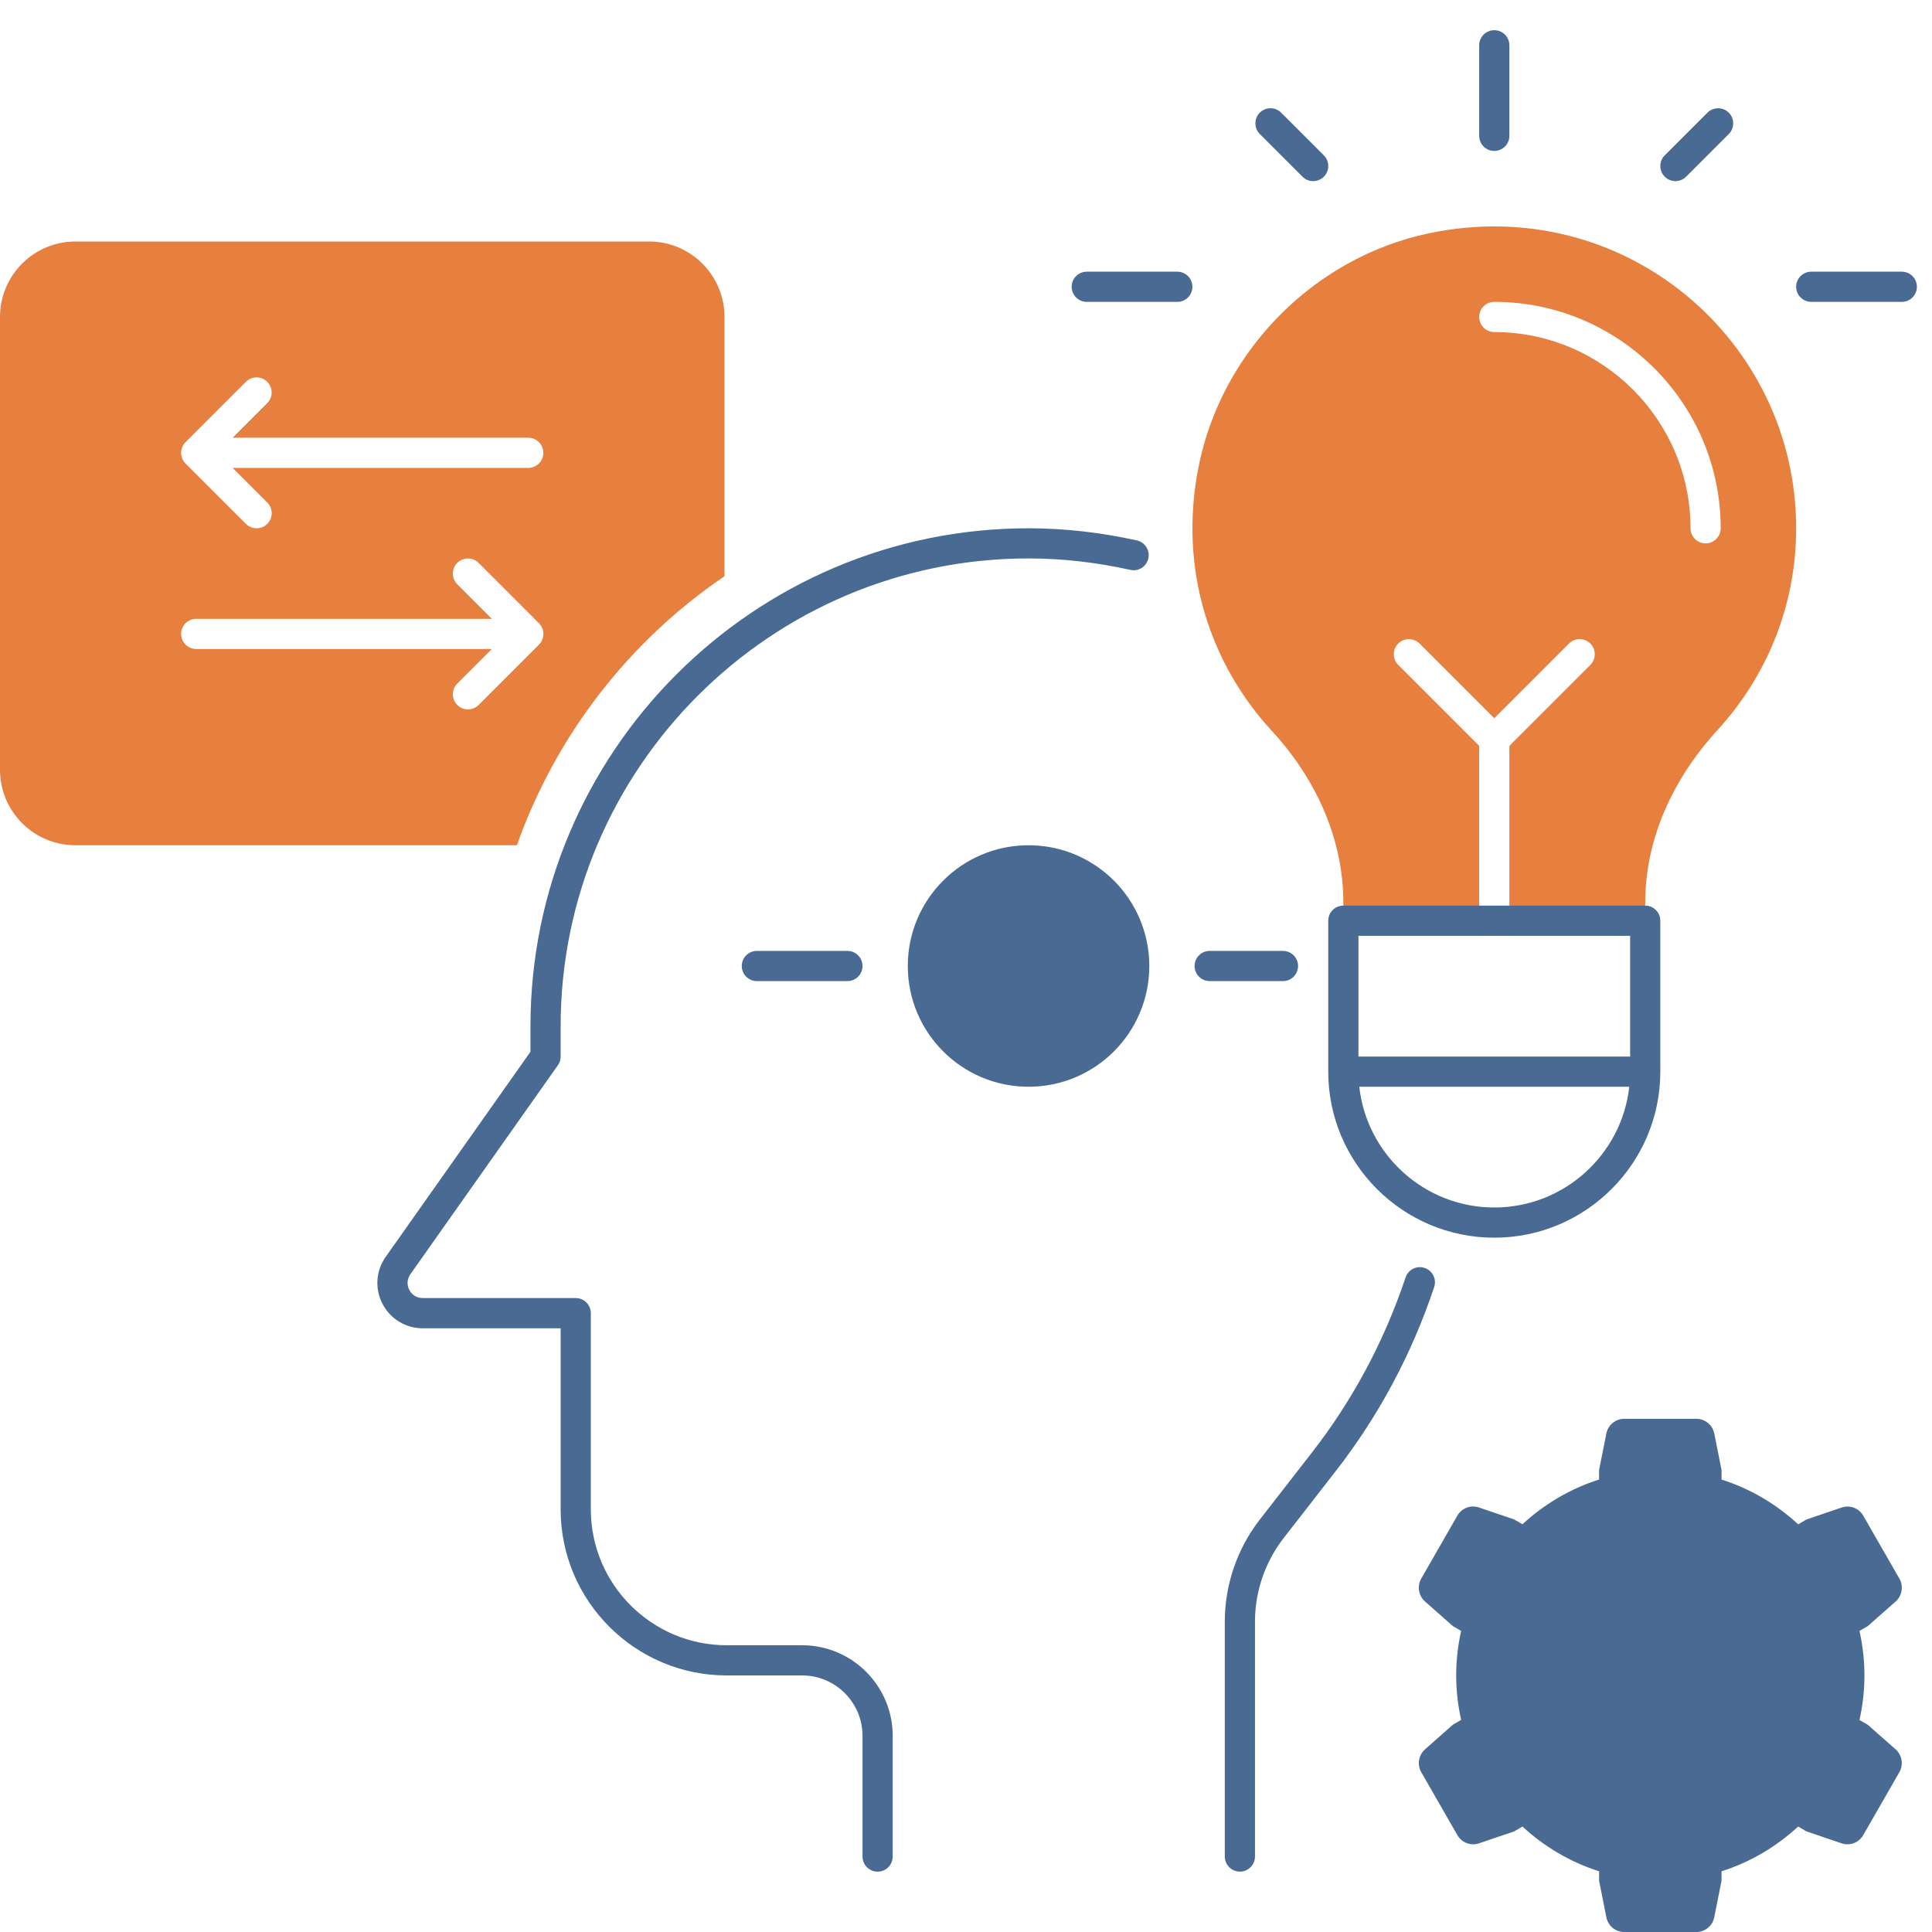 <svg width="64" height="64" viewBox="0 0 64 64" fill="none" xmlns="http://www.w3.org/2000/svg">
<g opacity="0.86">
<path fill-rule="evenodd" clip-rule="evenodd" d="M44.617 8.75C45.458 8.279 46.373 7.93 47.335 7.728C53.803 6.371 59.5 11.271 59.5 17.5C59.5 20.085 58.509 22.423 56.893 24.186C55.44 25.773 54.5 27.758 54.5 29.909V30.5H50V24.708L52.683 22.026C52.877 21.83 52.877 21.514 52.682 21.318C52.487 21.123 52.17 21.123 51.975 21.318L49.5 23.793L47.025 21.318C46.83 21.123 46.513 21.123 46.318 21.318C46.123 21.513 46.123 21.83 46.318 22.025L49 24.707V30.5H44.5V29.906C44.5 27.767 43.579 25.783 42.13 24.211C40.085 21.992 39.031 18.859 39.703 15.467C39.86 14.677 40.115 13.917 40.455 13.201C40.568 12.963 40.69 12.729 40.822 12.501C40.995 12.201 41.183 11.911 41.386 11.631C41.744 11.135 42.148 10.672 42.59 10.25C43.198 9.668 43.88 9.163 44.617 8.75ZM49 30.5V30.5C49 30.776 49.224 31 49.5 31C49.776 31 50 30.776 50 30.5V30.5H49ZM49 10.5C49 10.224 49.224 10 49.5 10C53.636 10 57 13.364 57 17.5C57 17.776 56.776 18 56.5 18C56.224 18 56 17.776 56 17.5C56 13.916 53.084 11 49.5 11C49.224 11 49 10.776 49 10.5Z" fill="#E36B1F"/>
<path fill-rule="evenodd" clip-rule="evenodd" d="M49.5 1C49.224 1 49 1.224 49 1.5V4.5C49 4.776 49.224 5 49.5 5C49.776 5 50 4.776 50 4.5V1.5C50 1.224 49.776 1 49.5 1ZM43.854 5.146L42.44 3.732C42.245 3.537 41.928 3.537 41.733 3.732C41.538 3.927 41.538 4.244 41.733 4.439L43.147 5.853C43.244 5.951 43.372 6 43.5 6C43.628 6 43.756 5.951 43.854 5.854C44.049 5.658 44.049 5.342 43.854 5.146ZM56.561 3.732C56.756 3.537 57.073 3.537 57.268 3.732C57.463 3.928 57.463 4.244 57.268 4.44L55.854 5.854C55.756 5.951 55.628 6 55.5 6C55.372 6 55.244 5.951 55.147 5.853C54.952 5.658 54.952 5.341 55.147 5.146L56.561 3.732ZM39 9H36C35.724 9 35.5 9.224 35.5 9.5C35.5 9.776 35.724 10 36 10H39C39.276 10 39.5 9.776 39.5 9.5C39.5 9.224 39.276 9 39 9ZM60 9H63C63.276 9 63.5 9.224 63.5 9.5C63.5 9.776 63.276 10 63 10H60C59.724 10 59.5 9.776 59.5 9.5C59.5 9.224 59.724 9 60 9Z" fill="#2C5282"/>
<path fill-rule="evenodd" clip-rule="evenodd" d="M2.5 8H21.5C22.881 8 24 9.12 24 10.5V19.089C20.845 21.228 18.419 24.349 17.122 28H2.5C1.119 28 0 26.881 0 25.5V10.5C0 9.12 1.119 8 2.5 8ZM6.146 15.354C6.042 15.25 5.994 15.112 6 14.976C6.006 14.857 6.055 14.738 6.146 14.647L8.146 12.647C8.341 12.452 8.658 12.452 8.853 12.647C9.048 12.842 9.048 13.159 8.853 13.354L7.707 14.5H17.5C17.776 14.5 18 14.724 18 15C18 15.276 17.776 15.5 17.5 15.5H7.707L8.854 16.647C9.049 16.842 9.049 17.159 8.854 17.354C8.756 17.451 8.628 17.5 8.5 17.5C8.372 17.5 8.244 17.451 8.146 17.354L6.146 15.354ZM6.5 20.5H16.294L15.147 19.353C14.952 19.158 14.952 18.841 15.147 18.646C15.342 18.451 15.659 18.451 15.854 18.646L17.854 20.646C18.049 20.842 18.049 21.158 17.854 21.354L15.854 23.354C15.756 23.451 15.628 23.5 15.5 23.5C15.372 23.5 15.244 23.451 15.147 23.352C14.952 23.157 14.952 22.84 15.147 22.645L16.292 21.5H6.5C6.224 21.5 6 21.276 6 21C6 20.724 6.224 20.5 6.5 20.5Z" fill="#E36B1F"/>
<path fill-rule="evenodd" clip-rule="evenodd" d="M44.5 30H54.5C54.776 30 55 30.224 55 30.5V35.5C55 38.532 52.533 41 49.5 41C46.467 41 44 38.532 44 35.5V30.5C44 30.224 44.224 30 44.5 30ZM45.028 36C45.277 38.247 47.188 40 49.5 40C51.812 40 53.723 38.247 53.972 36H45.028ZM54 35H45V31H54V35Z" fill="#2C5282"/>
<path d="M61.871 57.134L61.598 56.977C61.703 56.501 61.762 56.009 61.762 55.501C61.762 54.994 61.703 54.502 61.598 54.026L61.871 53.868L62.795 53.052C63.011 52.861 63.063 52.543 62.919 52.293L61.724 50.211C61.58 49.959 61.28 49.846 61.008 49.939L59.843 50.334L59.567 50.495C58.846 49.829 57.986 49.316 57.029 49.013V48.7L56.788 47.488C56.731 47.204 56.482 47 56.195 47H53.804C53.516 47 53.268 47.204 53.212 47.488L52.971 48.7V49.012C52.014 49.314 51.154 49.829 50.433 50.493L50.157 50.333L48.992 49.937C48.72 49.844 48.42 49.958 48.276 50.209L47.081 52.292C46.937 52.542 46.989 52.86 47.205 53.051L48.129 53.867L48.402 54.025C48.297 54.501 48.238 54.992 48.238 55.5C48.238 56.006 48.297 56.499 48.402 56.975L48.129 57.133L47.206 57.949C46.99 58.14 46.938 58.458 47.082 58.708L48.278 60.791C48.421 61.041 48.721 61.155 48.994 61.063L50.158 60.667L50.434 60.507C51.155 61.172 52.015 61.686 52.972 61.988V62.3L53.213 63.512C53.268 63.796 53.515 64 53.804 64H56.195C56.482 64 56.731 63.796 56.787 63.512L57.028 62.3V61.988C57.985 61.686 58.845 61.171 59.566 60.507L59.842 60.667L61.006 61.063C61.279 61.155 61.579 61.042 61.722 60.791L62.918 58.708C63.062 58.458 63.01 58.14 62.794 57.949L61.871 57.134Z" fill="#2C5282"/>
<path d="M34.072 36C36.281 36 38.072 34.209 38.072 32C38.072 29.791 36.281 28 34.072 28C31.863 28 30.072 29.791 30.072 32C30.072 34.209 31.863 36 34.072 36Z" fill="#2C5282"/>
<path d="M47.193 42.002C46.931 41.915 46.648 42.056 46.561 42.318C45.857 44.424 44.815 46.374 43.465 48.11L41.732 50.339C40.985 51.298 40.573 52.497 40.573 53.715V61.5C40.573 61.776 40.797 62 41.073 62C41.349 62 41.573 61.776 41.573 61.5V53.716C41.573 52.72 41.909 51.739 42.521 50.953L44.254 48.724C45.674 46.899 46.77 44.85 47.509 42.635C47.596 42.373 47.455 42.09 47.193 42.002Z" fill="#2C5282"/>
<path d="M37.66 17.902C36.457 17.636 35.25 17.5 34.072 17.5C24.974 17.5 17.572 24.902 17.572 34.001V34.842L12.776 41.636C12.452 42.095 12.411 42.691 12.67 43.191C12.929 43.69 13.439 44.001 14.002 44.001H18.572V50.001C18.572 53.033 21.039 55.501 24.072 55.501H26.572C27.675 55.501 28.572 56.398 28.572 57.501V61.501C28.572 61.777 28.796 62.001 29.072 62.001C29.348 62.001 29.572 61.777 29.572 61.501V57.501C29.572 55.847 28.226 54.501 26.572 54.501H24.072C21.591 54.501 19.572 52.482 19.572 50.001V43.5C19.572 43.224 19.348 43 19.072 43H14.002C13.812 43 13.646 42.899 13.558 42.73C13.471 42.561 13.484 42.367 13.594 42.211L18.481 35.287C18.541 35.203 18.572 35.102 18.572 34.999V34C18.572 25.453 25.525 18.499 34.072 18.499C35.177 18.499 36.312 18.626 37.443 18.878C37.714 18.939 37.98 18.769 38.04 18.498C38.099 18.229 37.929 17.962 37.66 17.902Z" fill="#2C5282"/>
<path d="M42.5 31.5H40.072C39.796 31.5 39.572 31.724 39.572 32C39.572 32.276 39.796 32.5 40.072 32.5H42.5C42.776 32.5 43 32.276 43 32C43 31.724 42.776 31.5 42.5 31.5Z" fill="#2C5282"/>
<path d="M28.072 31.5H25.072C24.796 31.5 24.572 31.724 24.572 32C24.572 32.276 24.796 32.5 25.072 32.5H28.072C28.348 32.5 28.572 32.276 28.572 32C28.572 31.724 28.348 31.5 28.072 31.5Z" fill="#2C5282"/>
</g>
</svg>
